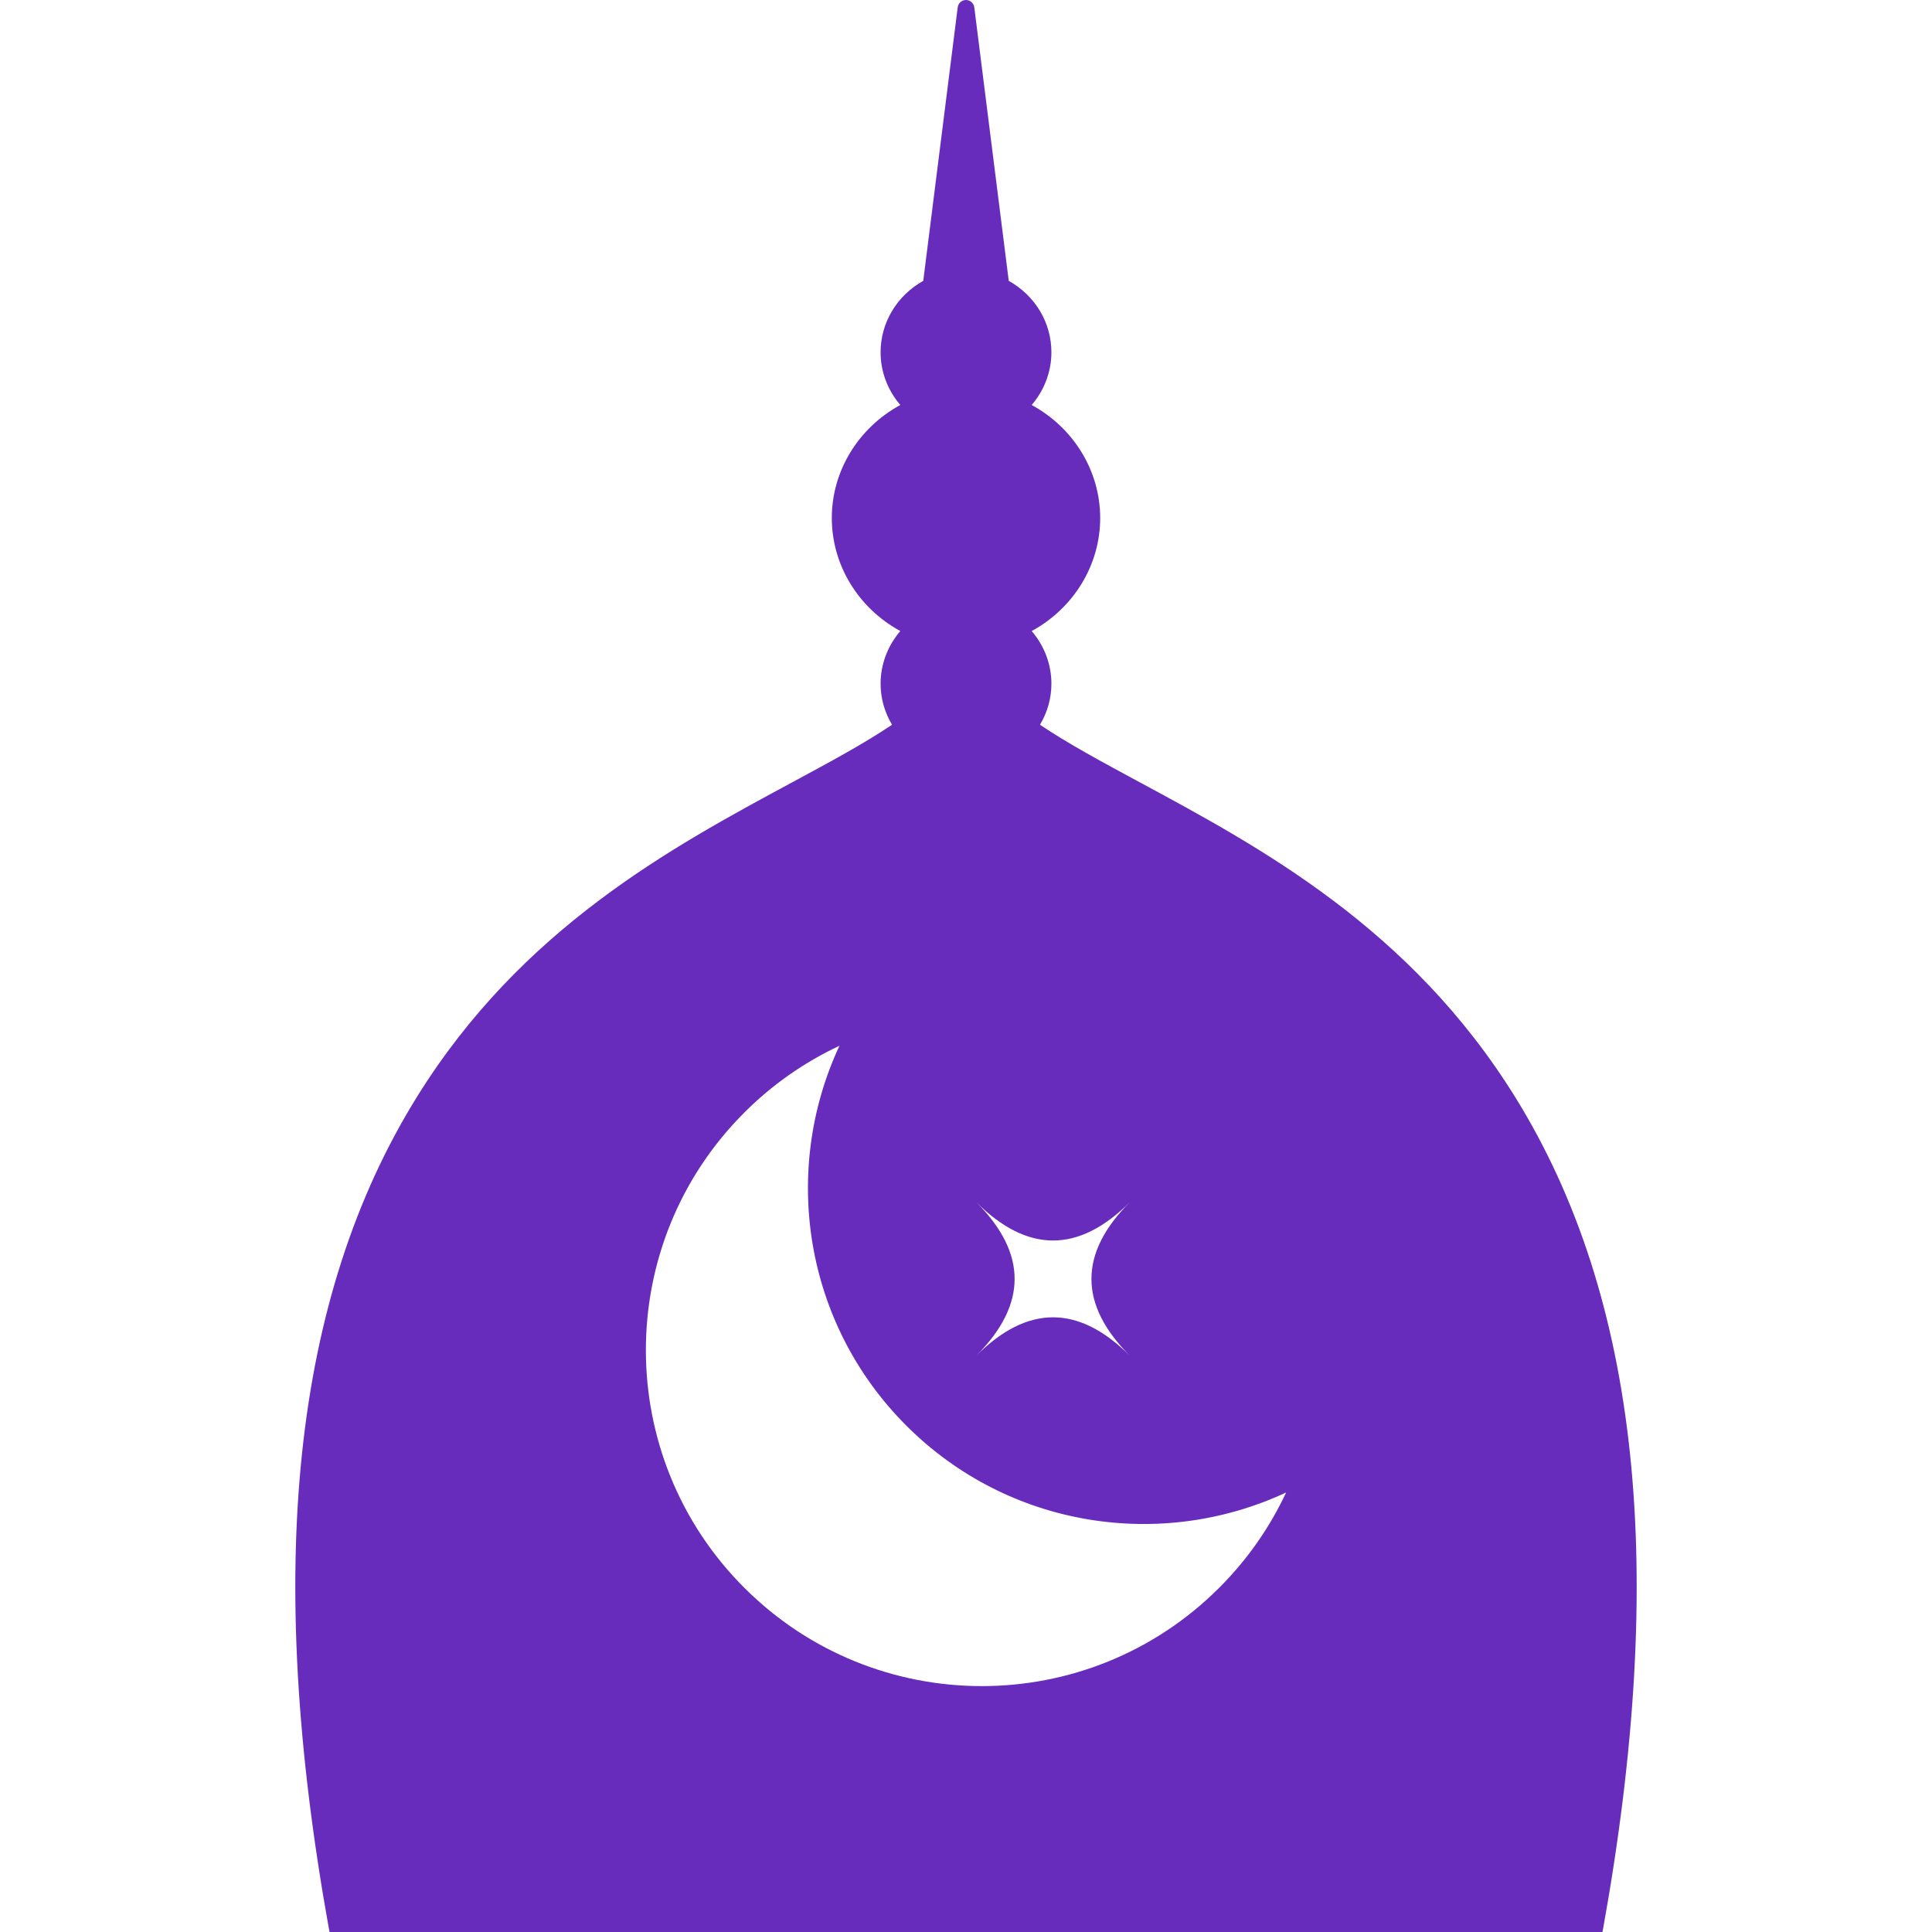 <svg width="24" height="24" viewBox="0 0 24 24" fill="none" xmlns="http://www.w3.org/2000/svg">
<g clip-path="url(#clip0_75_6945)">
<path d="M18.822 13.628C17.521 11.531 15.661 10.528 14.166 9.722C13.689 9.465 13.263 9.235 12.919 9.003C13.012 8.849 13.061 8.672 13.061 8.493C13.061 8.253 12.973 8.022 12.816 7.839C13.338 7.555 13.667 7.019 13.667 6.435C13.667 5.851 13.338 5.315 12.816 5.031C12.973 4.848 13.061 4.616 13.061 4.377C13.061 4.007 12.859 3.672 12.531 3.489L12.103 0.091C12.1 0.066 12.087 0.043 12.068 0.026C12.05 0.009 12.025 0 12 0C11.975 0 11.95 0.01 11.931 0.026C11.913 0.043 11.9 0.066 11.897 0.091L11.469 3.489C11.141 3.672 10.939 4.008 10.939 4.377C10.939 4.617 11.027 4.848 11.184 5.031C10.662 5.315 10.333 5.851 10.333 6.435C10.333 7.019 10.662 7.555 11.184 7.839C11.027 8.022 10.939 8.253 10.939 8.493C10.939 8.678 10.991 8.852 11.081 9.003C10.737 9.235 10.311 9.465 9.834 9.722C8.339 10.528 6.479 11.531 5.178 13.628C3.637 16.112 3.28 19.495 4.088 23.972L4.094 24H19.906L19.912 23.972C20.72 19.495 20.363 16.112 18.822 13.628ZM9.245 13.822C9.588 13.478 9.988 13.197 10.428 12.991C9.706 14.537 9.983 16.434 11.259 17.71C12.535 18.986 14.431 19.262 15.977 18.54C15.771 18.98 15.49 19.38 15.146 19.723C13.517 21.353 10.875 21.353 9.245 19.723C7.616 18.094 7.616 15.451 9.245 13.822ZM12.127 14.933C12.763 15.569 13.399 15.569 14.036 14.933C13.399 15.569 13.399 16.205 14.036 16.842C13.399 16.205 12.763 16.205 12.127 16.842C12.763 16.205 12.763 15.569 12.127 14.933Z" fill="#672CBC"/>
</g>
<defs>
<clipPath id="clip0_75_6945">
<rect width="24" height="24" fill="white"/>
</clipPath>
</defs>
</svg>
